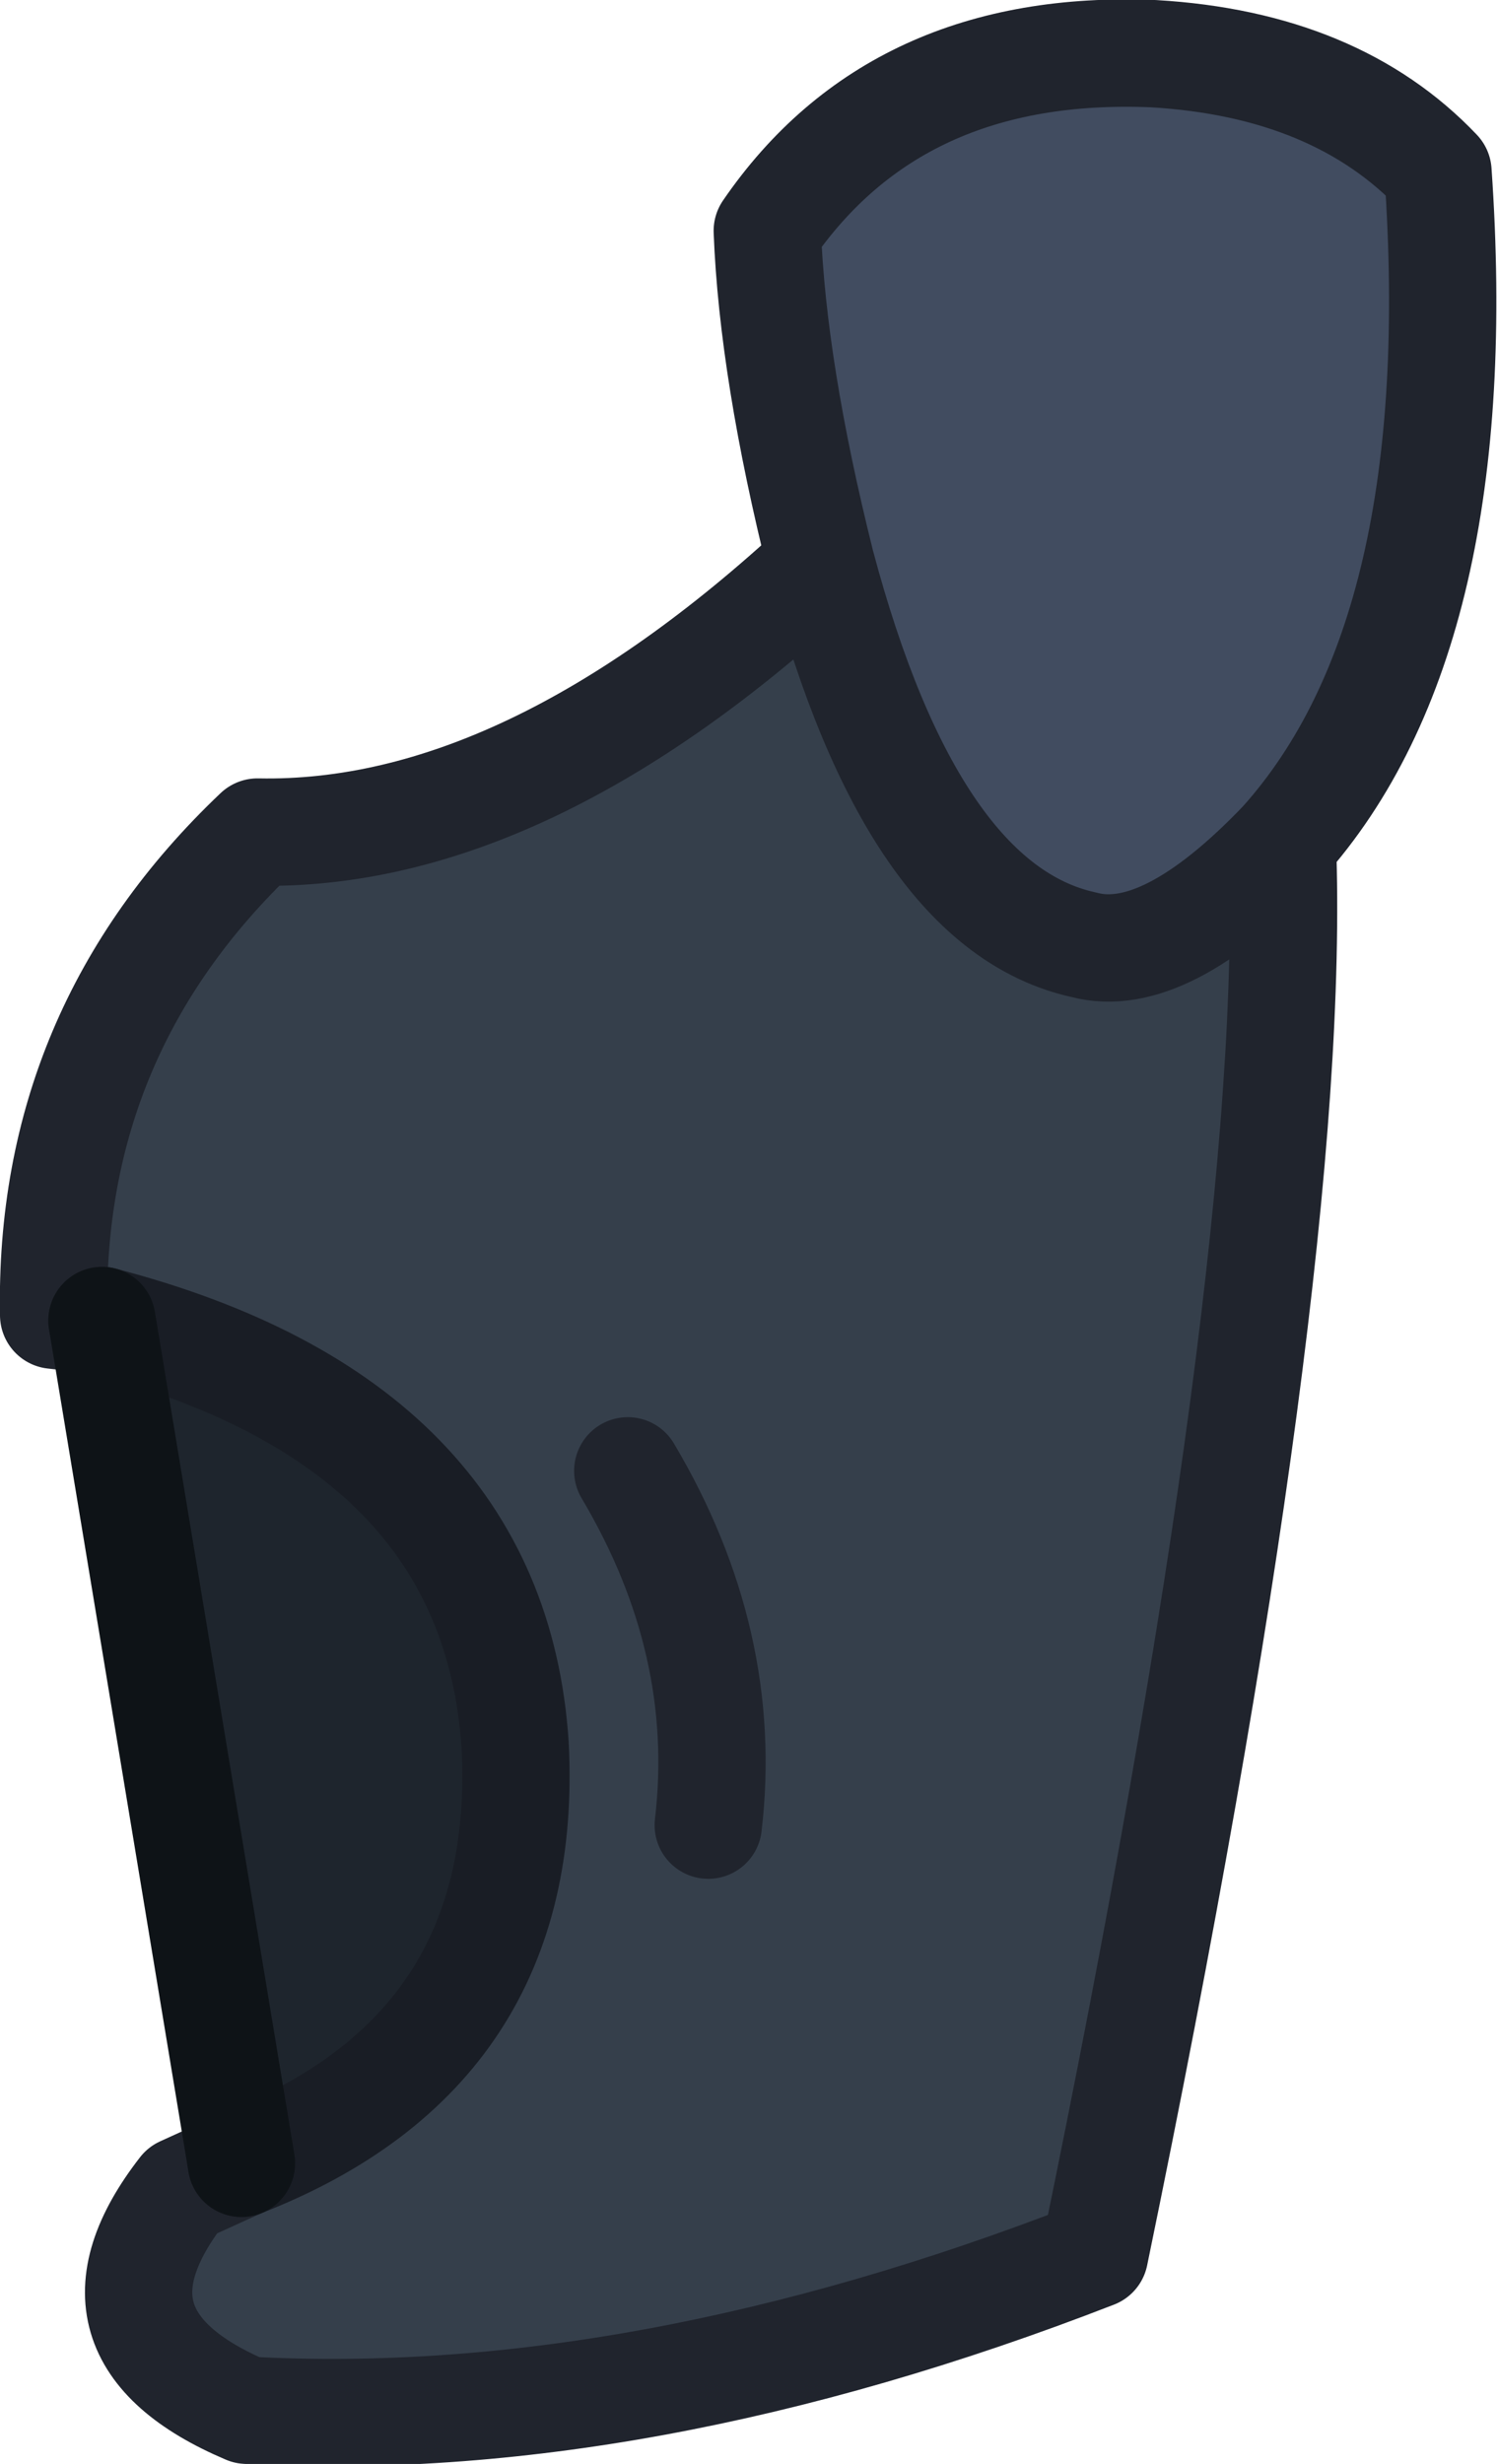 <?xml version="1.0" encoding="UTF-8" standalone="no"?>
<svg xmlns:xlink="http://www.w3.org/1999/xlink" height="22.95px" width="13.95px" xmlns="http://www.w3.org/2000/svg">
  <g transform="matrix(1.0, 0.0, 0.0, 1.0, 6.85, 5.5)">
    <path d="M0.8 -0.25 Q0.35 -2.05 0.3 -3.35 1.5 -5.1 3.9 -5.0 5.6 -4.9 6.55 -3.9 6.85 0.4 5.1 2.35 4.0 3.5 3.25 3.3 1.65 2.95 0.8 -0.25" fill="#414c60" fill-rule="evenodd" stroke="none"/>
    <path d="M5.1 2.35 Q5.25 6.3 3.35 15.5 -0.9 17.15 -4.55 16.95 -6.2 16.25 -5.15 14.9 L-4.6 14.65 Q-1.9 13.6 -2.05 10.75 -2.25 7.75 -5.9 6.8 L-6.35 6.75 Q-6.4 4.1 -4.45 2.25 -1.95 2.3 0.8 -0.25 1.65 2.95 3.25 3.3 4.0 3.5 5.1 2.35 M-1.0 8.2 Q-0.05 9.8 -0.25 11.5 -0.05 9.8 -1.0 8.2" fill="#353f4b" fill-rule="evenodd" stroke="none"/>
    <path d="M-4.6 14.65 L-5.9 6.8 Q-2.25 7.75 -2.05 10.75 -1.9 13.6 -4.6 14.65" fill="#1e252d" fill-rule="evenodd" stroke="none"/>
    <path d="M0.8 -0.25 Q0.35 -2.05 0.3 -3.35 1.5 -5.1 3.9 -5.0 5.6 -4.9 6.55 -3.9 6.85 0.4 5.1 2.35 5.25 6.3 3.35 15.5 -0.9 17.15 -4.55 16.95 -6.2 16.25 -5.15 14.9 L-4.6 14.65 M-5.9 6.8 L-6.35 6.75 Q-6.4 4.1 -4.45 2.25 -1.95 2.3 0.8 -0.25 1.65 2.95 3.25 3.3 4.0 3.5 5.1 2.35 M-0.25 11.5 Q-0.05 9.8 -1.0 8.2" fill="none" stroke="#20242d" stroke-linecap="round" stroke-linejoin="round" stroke-width="1.0"/>
    <path d="M-4.6 14.65 Q-1.9 13.6 -2.05 10.75 -2.25 7.75 -5.9 6.8" fill="none" stroke="#191d25" stroke-linecap="round" stroke-linejoin="round" stroke-width="1.0"/>
    <path d="M-4.6 14.65 L-5.9 6.8" fill="none" stroke="#0e1317" stroke-linecap="round" stroke-linejoin="round" stroke-width="1.0"/>
  </g>
</svg>
